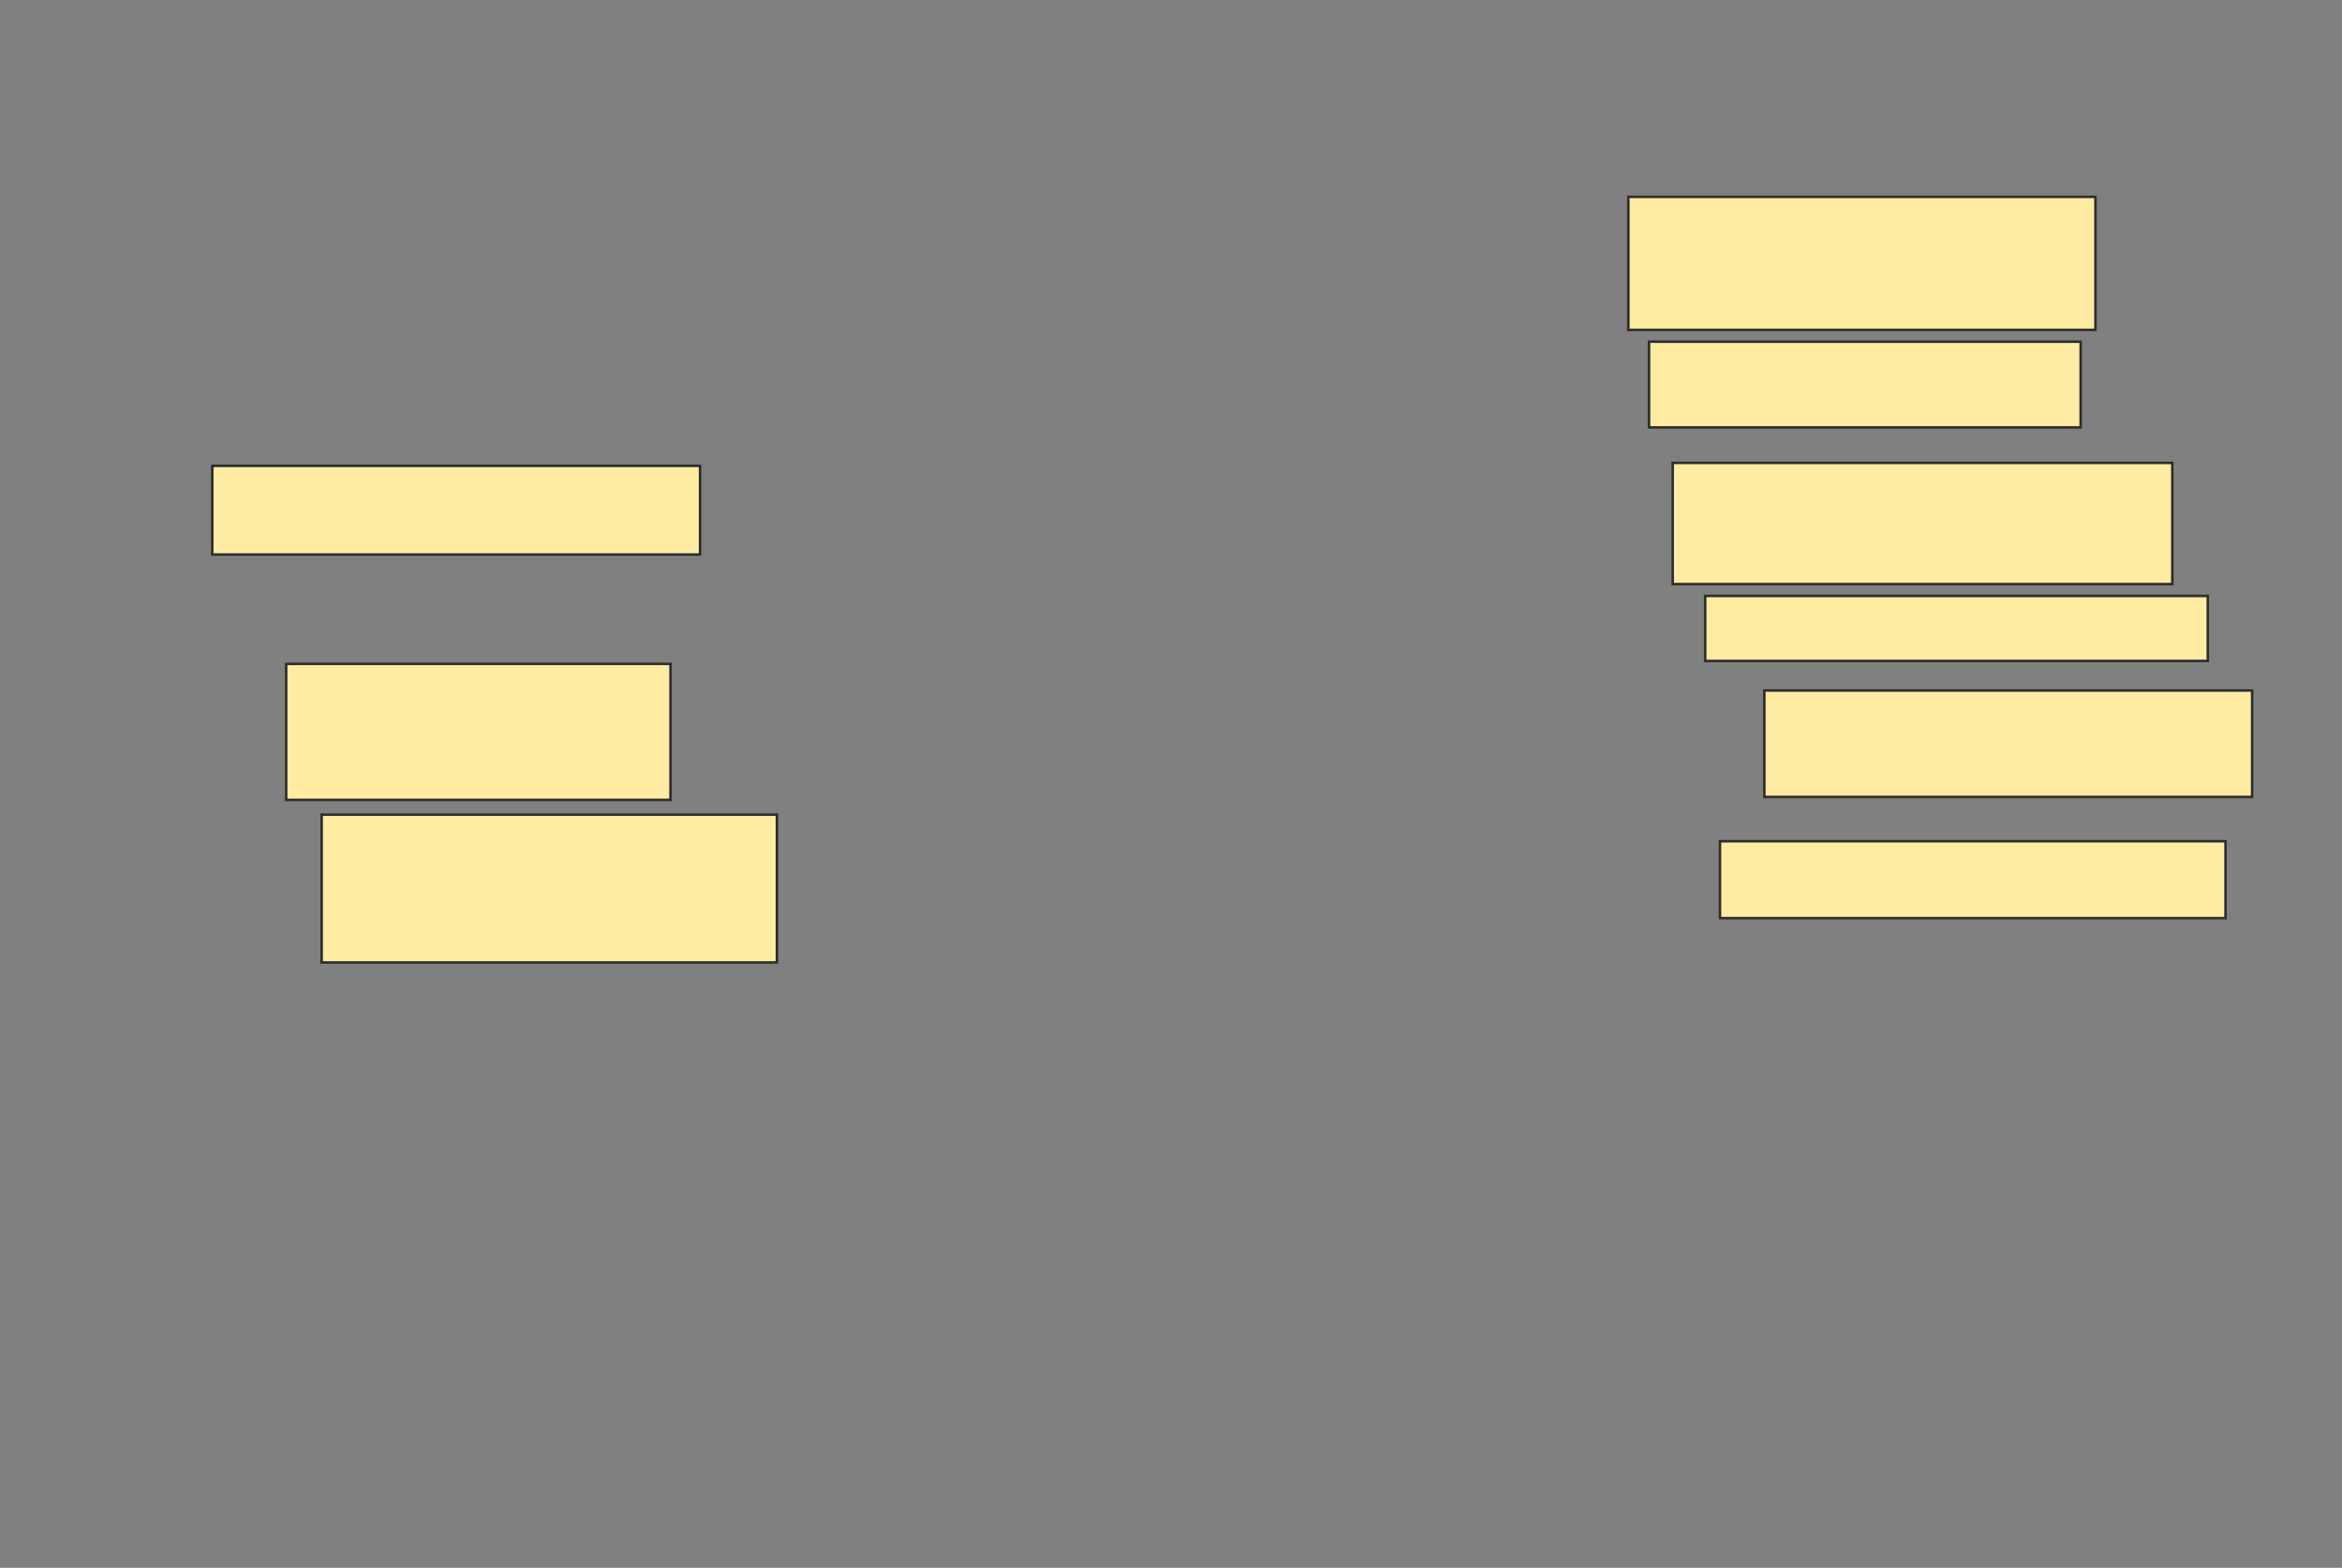 <svg xmlns="http://www.w3.org/2000/svg" width="932" height="624">
 <rect width="100%" height="100%" fill="#808080" stroke="none"/>
 <!-- Created with Image Occlusion Enhanced -->
 <g>
  <title>Labels</title>
 </g>
 <g>
  <title>Masks</title>
  <rect id="383b40c4cbd74961a0270a9d8a519101-ao-1" height="35.294" width="194.118" y="185.412" x="84.471" stroke="#2D2D2D" fill="#FFEBA2"/>
  <rect id="383b40c4cbd74961a0270a9d8a519101-ao-2" height="54.118" width="152.941" y="264.235" x="113.882" stroke="#2D2D2D" fill="#FFEBA2"/>
  <rect id="383b40c4cbd74961a0270a9d8a519101-ao-3" height="58.824" width="181.176" y="324.235" x="128" stroke="#2D2D2D" fill="#FFEBA2"/>
  <rect id="383b40c4cbd74961a0270a9d8a519101-ao-4" height="52.941" width="185.882" y="78.353" x="648" stroke="#2D2D2D" fill="#FFEBA2"/>
  <rect id="383b40c4cbd74961a0270a9d8a519101-ao-5" height="34.118" width="171.765" y="136" x="656.235" stroke="#2D2D2D" fill="#FFEBA2"/>
  <rect id="383b40c4cbd74961a0270a9d8a519101-ao-6" height="48.235" width="198.824" y="184.235" x="665.647" stroke="#2D2D2D" fill="#FFEBA2"/>
  <rect id="383b40c4cbd74961a0270a9d8a519101-ao-7" height="25.882" width="200" y="237.176" x="678.588" stroke="#2D2D2D" fill="#FFEBA2"/>
  <rect id="383b40c4cbd74961a0270a9d8a519101-ao-8" height="42.353" width="194.118" y="274.823" x="702.118" stroke="#2D2D2D" fill="#FFEBA2"/>
  <rect id="383b40c4cbd74961a0270a9d8a519101-ao-9" height="30.588" width="201.176" y="334.823" x="684.471" stroke="#2D2D2D" fill="#FFEBA2"/>
 </g>
</svg>